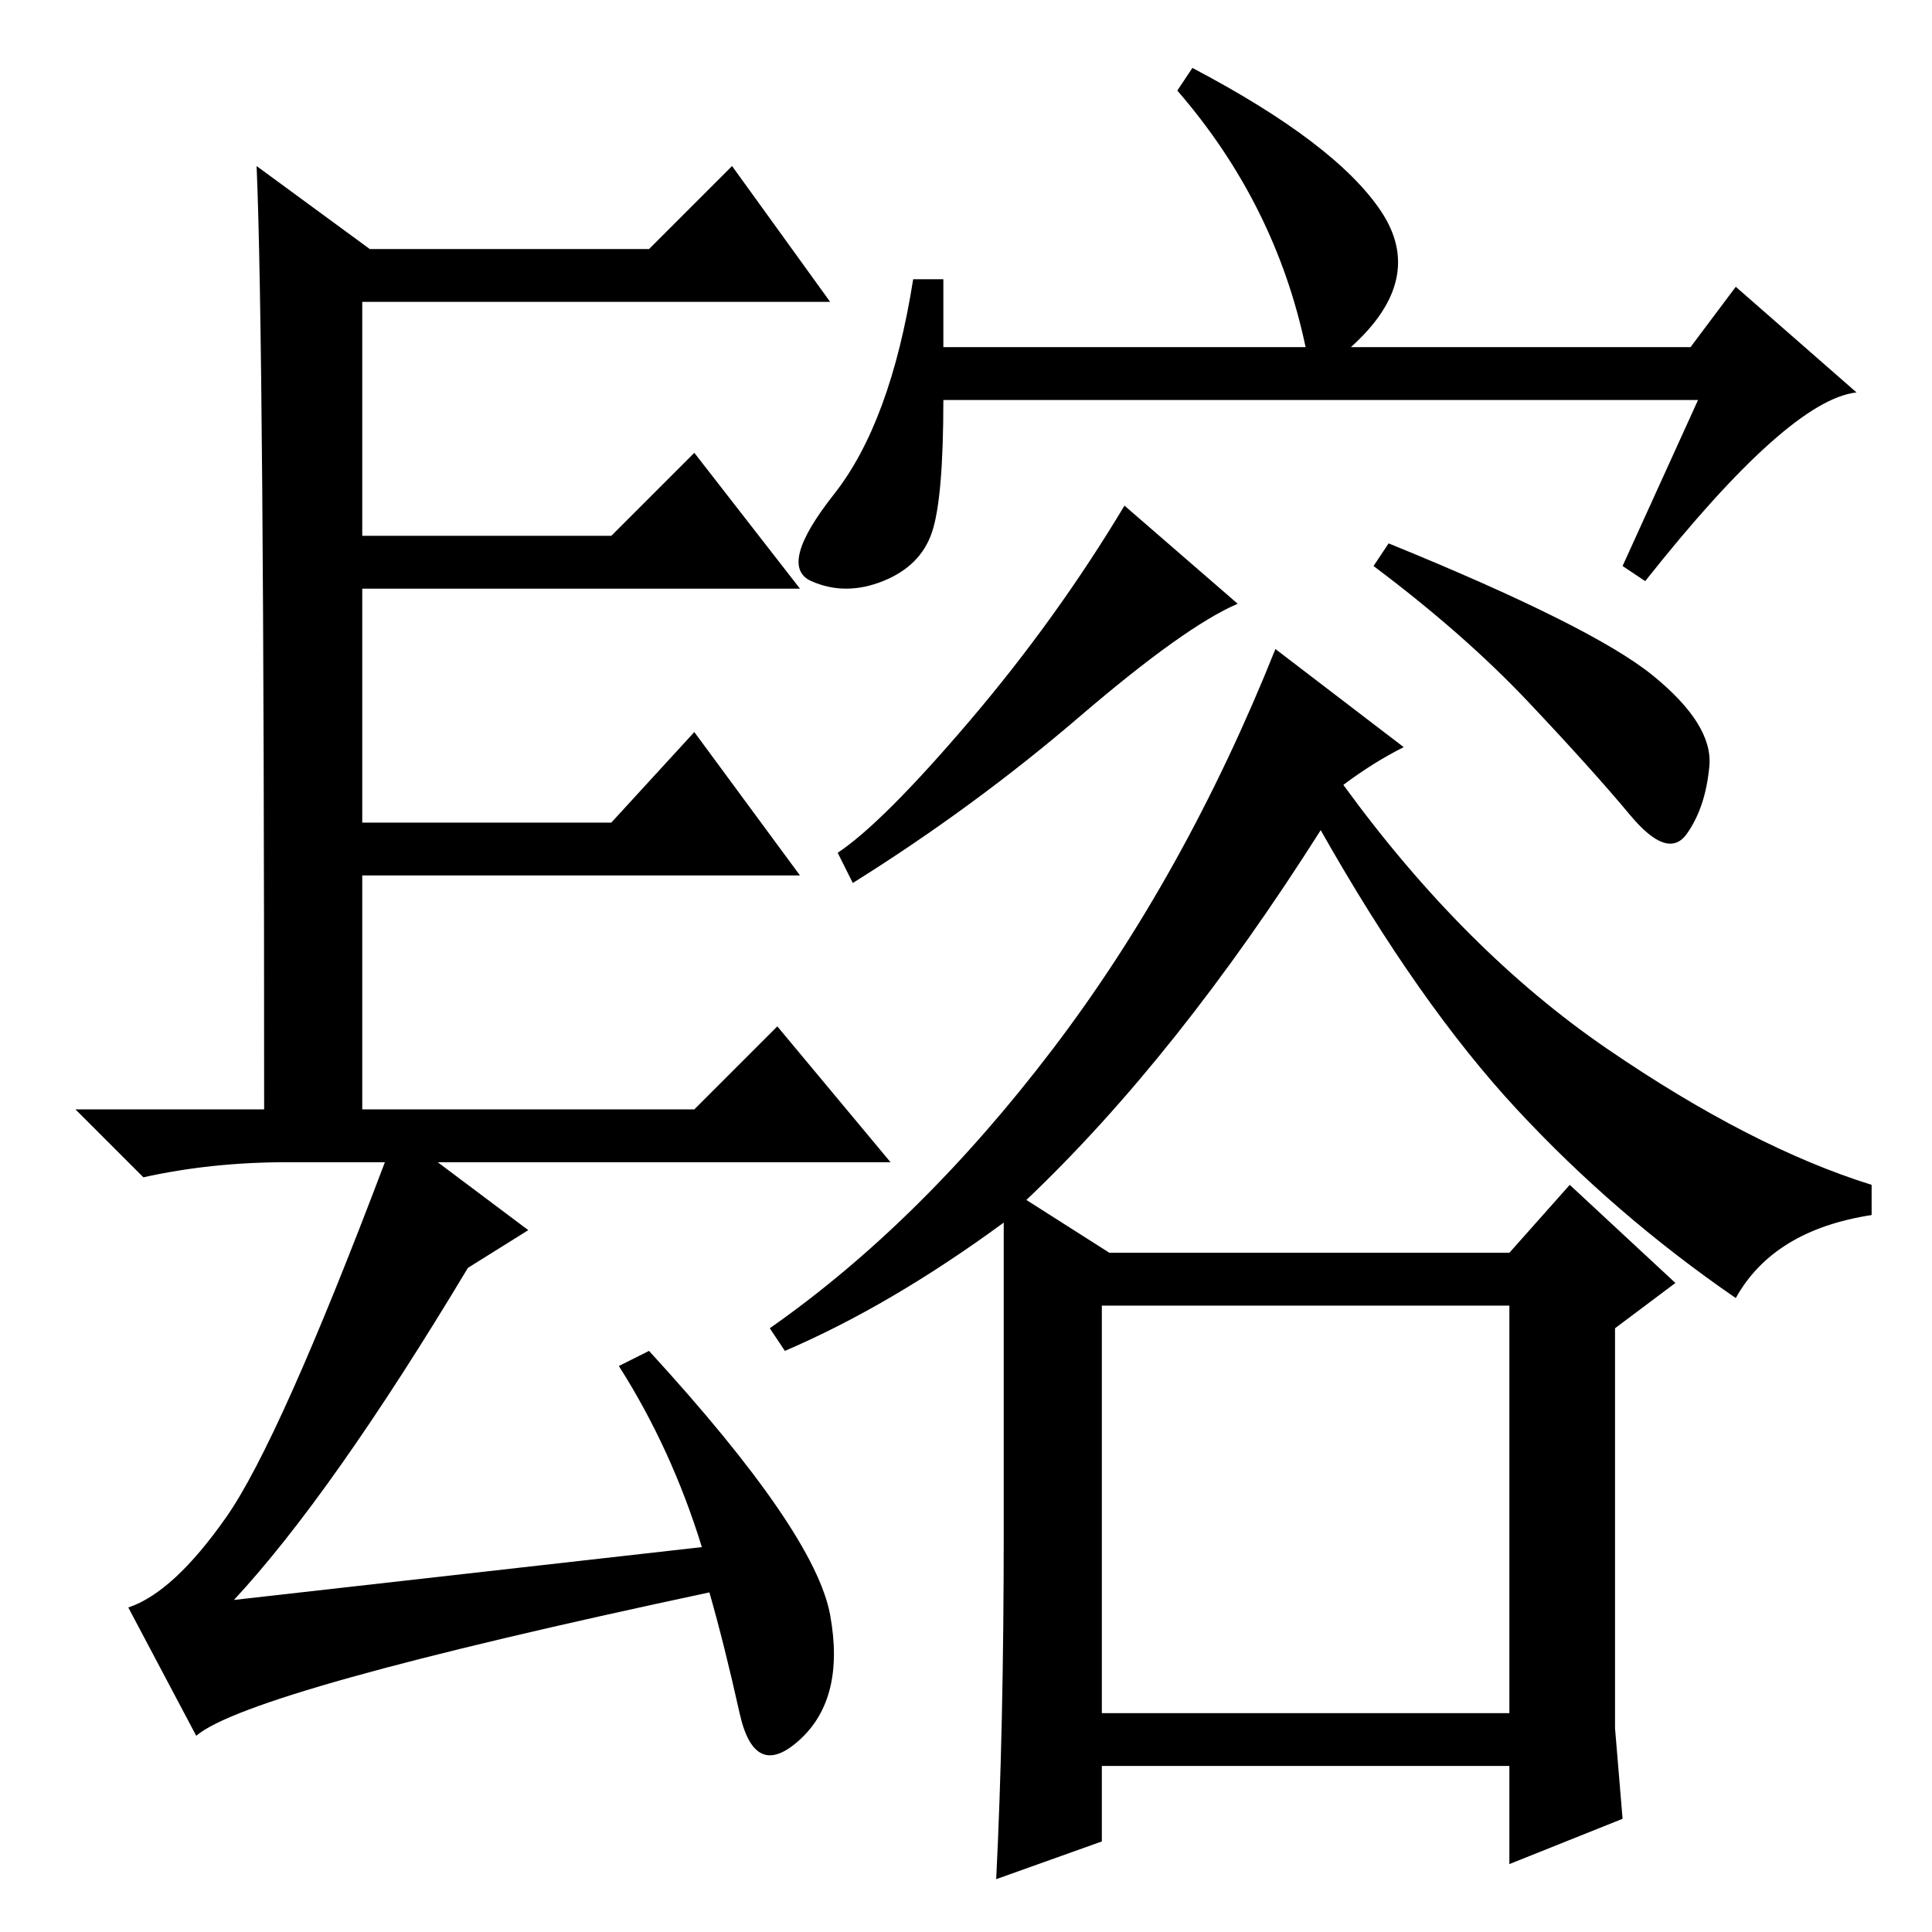 <?xml version="1.0" standalone="no"?>
<!DOCTYPE svg PUBLIC "-//W3C//DTD SVG 1.1//EN" "http://www.w3.org/Graphics/SVG/1.1/DTD/svg11.dtd" >
<svg xmlns="http://www.w3.org/2000/svg" xmlns:xlink="http://www.w3.org/1999/xlink" version="1.1" viewBox="0 -36 256 256">
  <g transform="matrix(1 0 0 -1 0 220)">
   <path fill="currentColor"
d="M93 51q-4 13 -11 24l4 2q22 -24 24 -35t-4 -16.5t-8 3.5t-4 16q-61 -13 -68 -19l-9 17q6 2 13 12t21 47h-13q-10 0 -19 -2l-9 9h25q0 102 -1 125l15 -11h37l11 11l13 -18h-62v-31h33l11 11l14 -18h-58v-31h33l11 12l14 -19h-58v-31h44l11 11l15 -18h-60l12 -9l-8 -5
q-18 -30 -31 -44zM146 29h54v54h-54v-54zM225 203h-100q0 -13 -1.5 -17.5t-6.5 -6.5t-9.5 0t3 11.5t10.5 28.5h4v-9h48q-4 19 -17 34l2 3q19 -10 25 -19t-4 -18h45l6 8l16 -14q-9 -1 -28 -25l-3 2zM164 176q-7 -3 -21 -15t-30 -22l-2 4q6 4 17.5 17.5t20.5 28.5zM219 166.5
q8 -6.5 7.5 -12t-3 -9t-7.5 2.5t-13.5 15t-20.5 18l2 3q27 -11 35 -17.5zM178 152q16 -22 35 -35t35 -18v-4q-13 -2 -18 -11q-16 11 -29 25t-26 37q-19 -30 -39 -49l11 -7h53l8 9l14 -13l-8 -6v-53l1 -12l-15 -6v13h-54v-10l-14 -5q1 20 1 46v41q-15 -11 -29 -17l-2 3
q20 14 37.5 37t29.5 53l17 -13q-4 -2 -8 -5z" />
  </g>

</svg>

